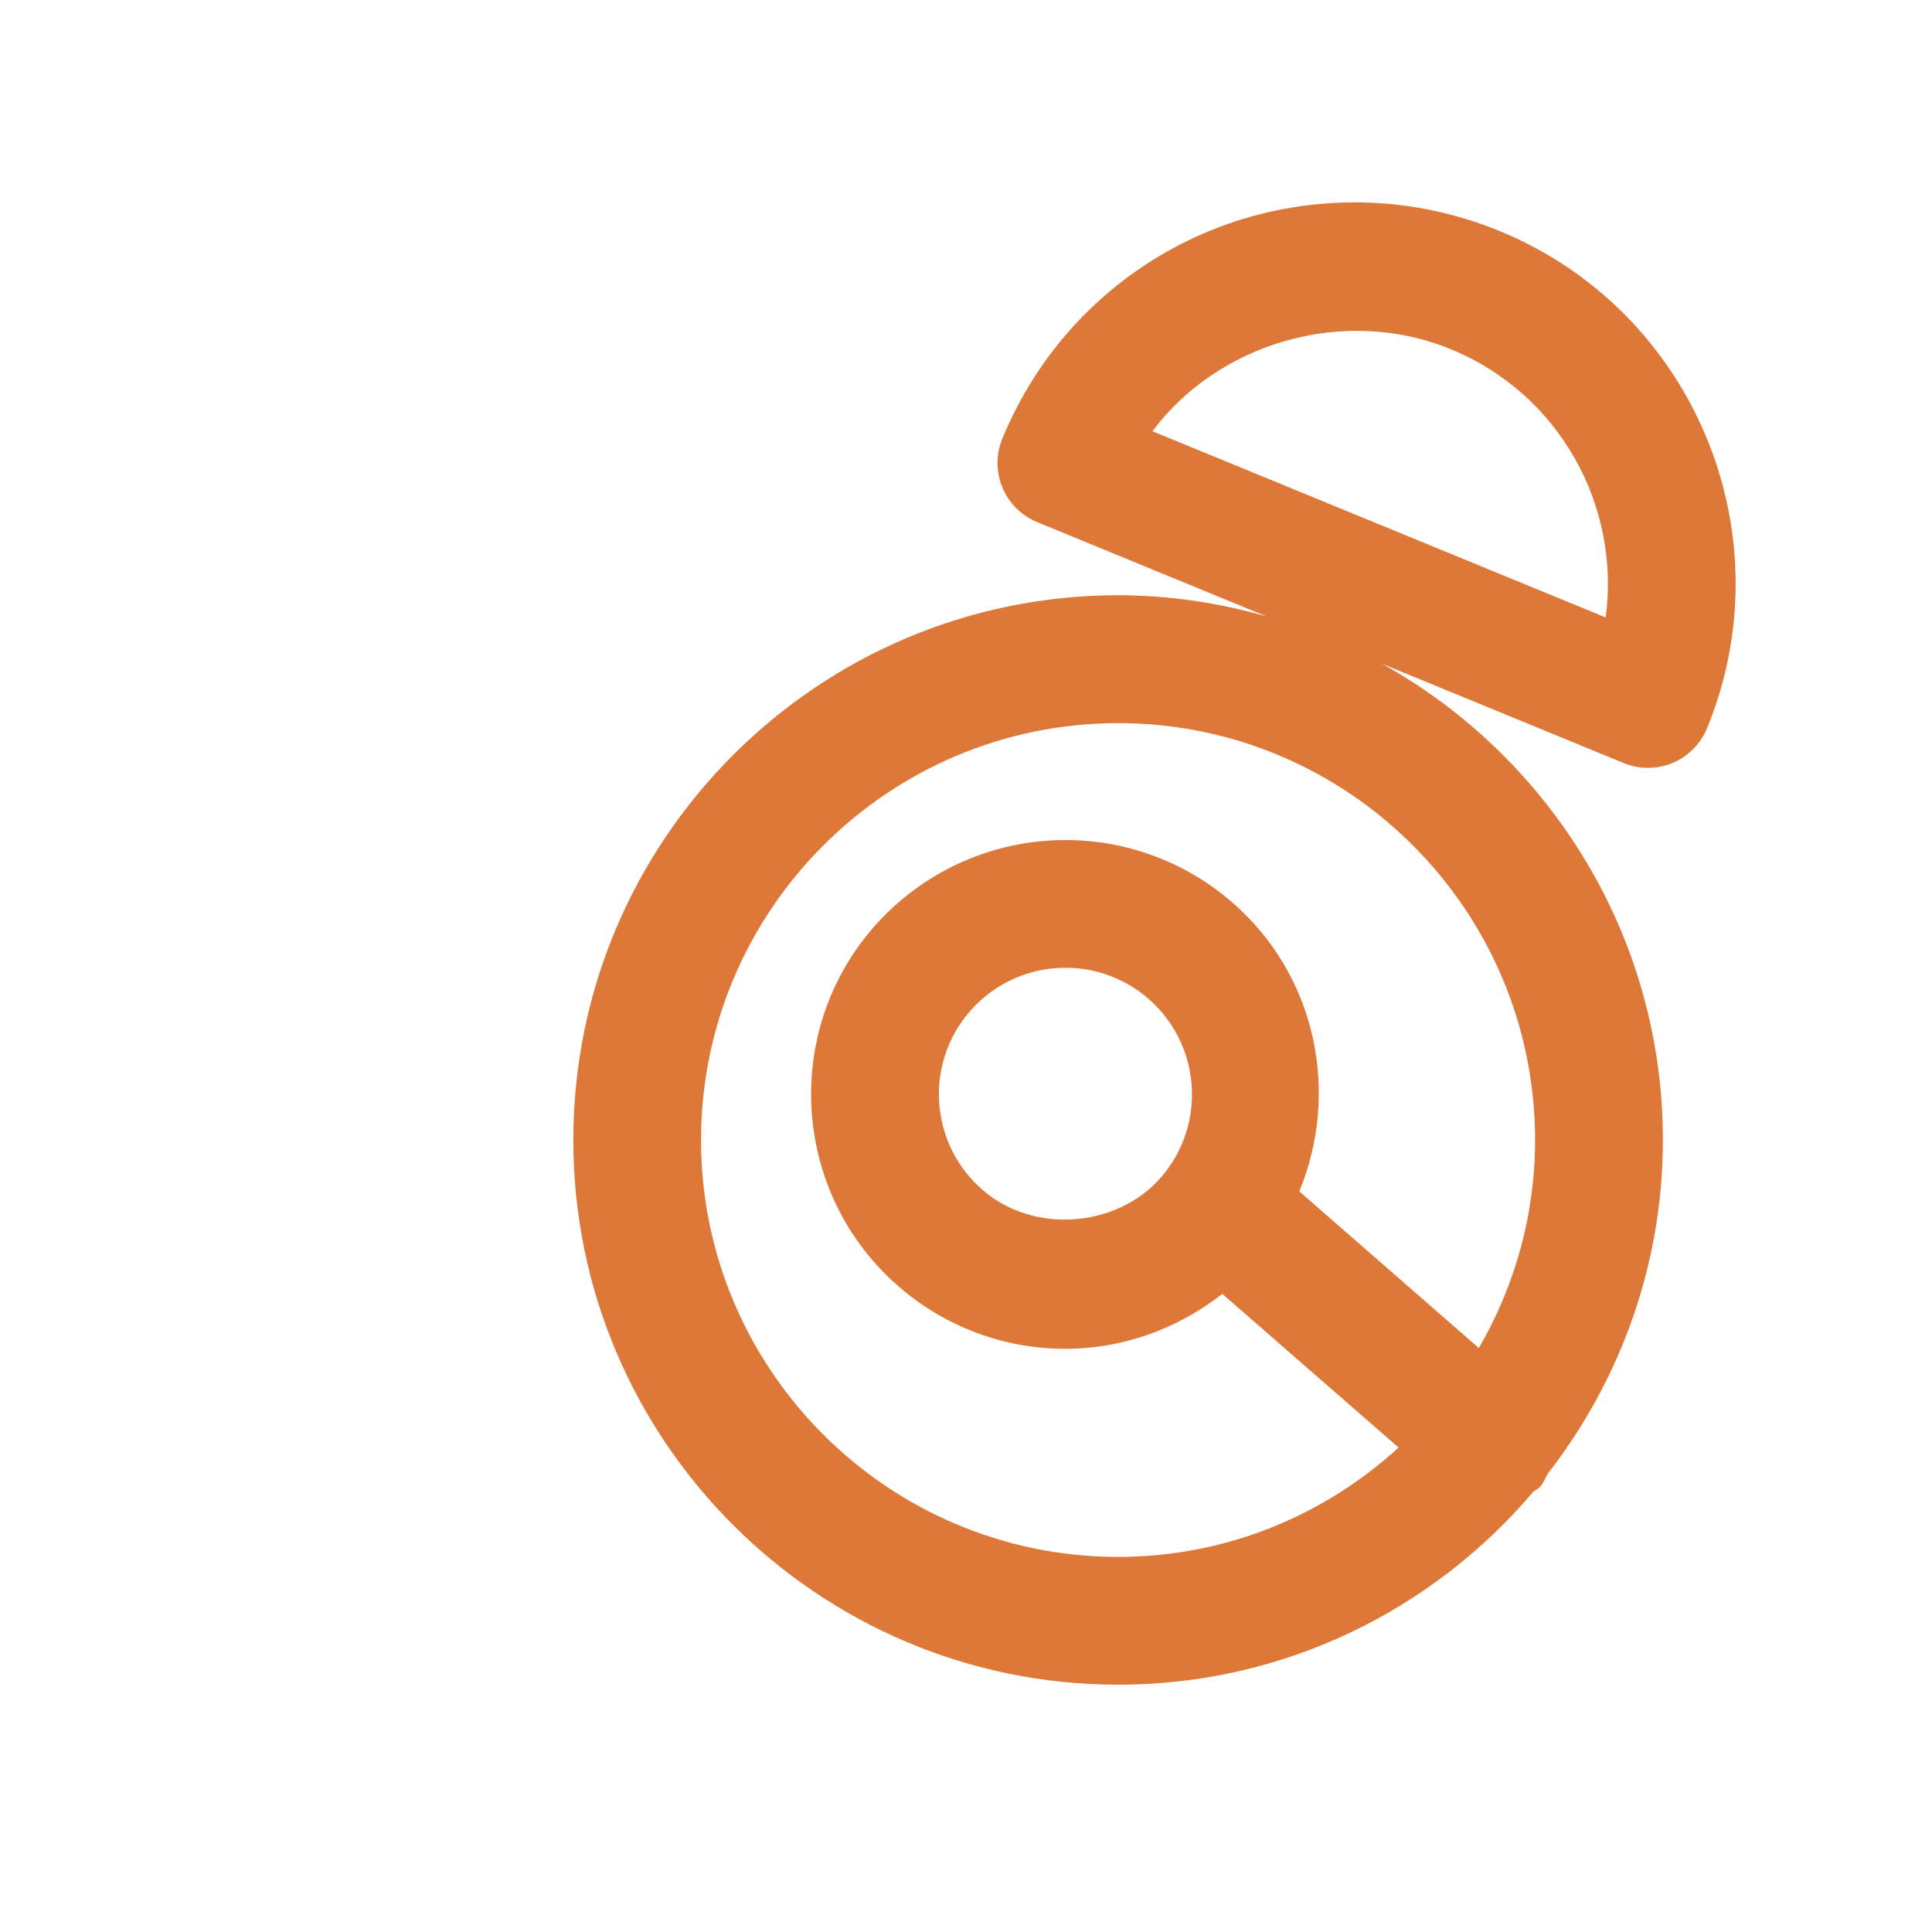 <?xml version="1.0" encoding="utf-8"?>
<svg width="20" height="20" xmlns="http://www.w3.org/2000/svg">
    <g>
        <path fill="#de7839"
            d="M 15.525 2.392 C 15.044 2.195 14.539 2.095 14.025 2.095 C 12.418 2.095 10.987 3.056 10.376 4.541 C 10.237 4.879 10.399 5.266 10.737 5.405 L 13.111 6.381 C 12.622 6.242 12.108 6.162 11.576 6.162 C 8.466 6.162 5.935 8.692 5.935 11.802 C 5.935 14.911 8.466 17.44 11.576 17.44 C 13.296 17.44 14.838 16.663 15.872 15.443 C 15.895 15.423 15.924 15.413 15.945 15.389 C 15.98 15.349 15.996 15.302 16.021 15.257 C 16.764 14.302 17.214 13.103 17.214 11.801 C 17.214 9.681 16.037 7.834 14.305 6.87 L 16.808 7.899 C 16.888 7.932 16.974 7.949 17.059 7.949 C 17.146 7.949 17.232 7.932 17.315 7.898 C 17.477 7.829 17.604 7.701 17.671 7.539 C 18.498 5.526 17.534 3.218 15.525 2.392 Z M 15.891 11.801 C 15.891 12.587 15.677 13.32 15.309 13.955 L 13.45 12.333 C 13.872 11.314 13.631 10.097 12.751 9.337 C 12.272 8.923 11.662 8.696 11.03 8.696 C 10.263 8.696 9.537 9.029 9.035 9.608 C 8.087 10.706 8.209 12.373 9.307 13.321 C 9.785 13.735 10.395 13.963 11.027 13.963 C 11.624 13.963 12.192 13.756 12.653 13.394 L 14.478 14.985 C 13.711 15.687 12.693 16.117 11.575 16.117 C 9.194 16.117 7.257 14.18 7.257 11.802 C 7.257 9.422 9.195 7.486 11.575 7.486 C 13.955 7.485 15.891 9.421 15.891 11.801 Z M 12.021 12.185 C 11.566 12.712 10.699 12.777 10.173 12.319 C 9.626 11.847 9.565 11.018 10.037 10.473 C 10.286 10.183 10.648 10.018 11.03 10.018 C 11.344 10.018 11.649 10.131 11.886 10.337 C 12.433 10.81 12.494 11.639 12.021 12.185 Z M 16.622 6.392 L 11.93 4.464 C 12.612 3.55 13.914 3.16 15.021 3.616 C 16.146 4.078 16.777 5.238 16.622 6.392 Z"
            style="" />
    </g>
</svg>